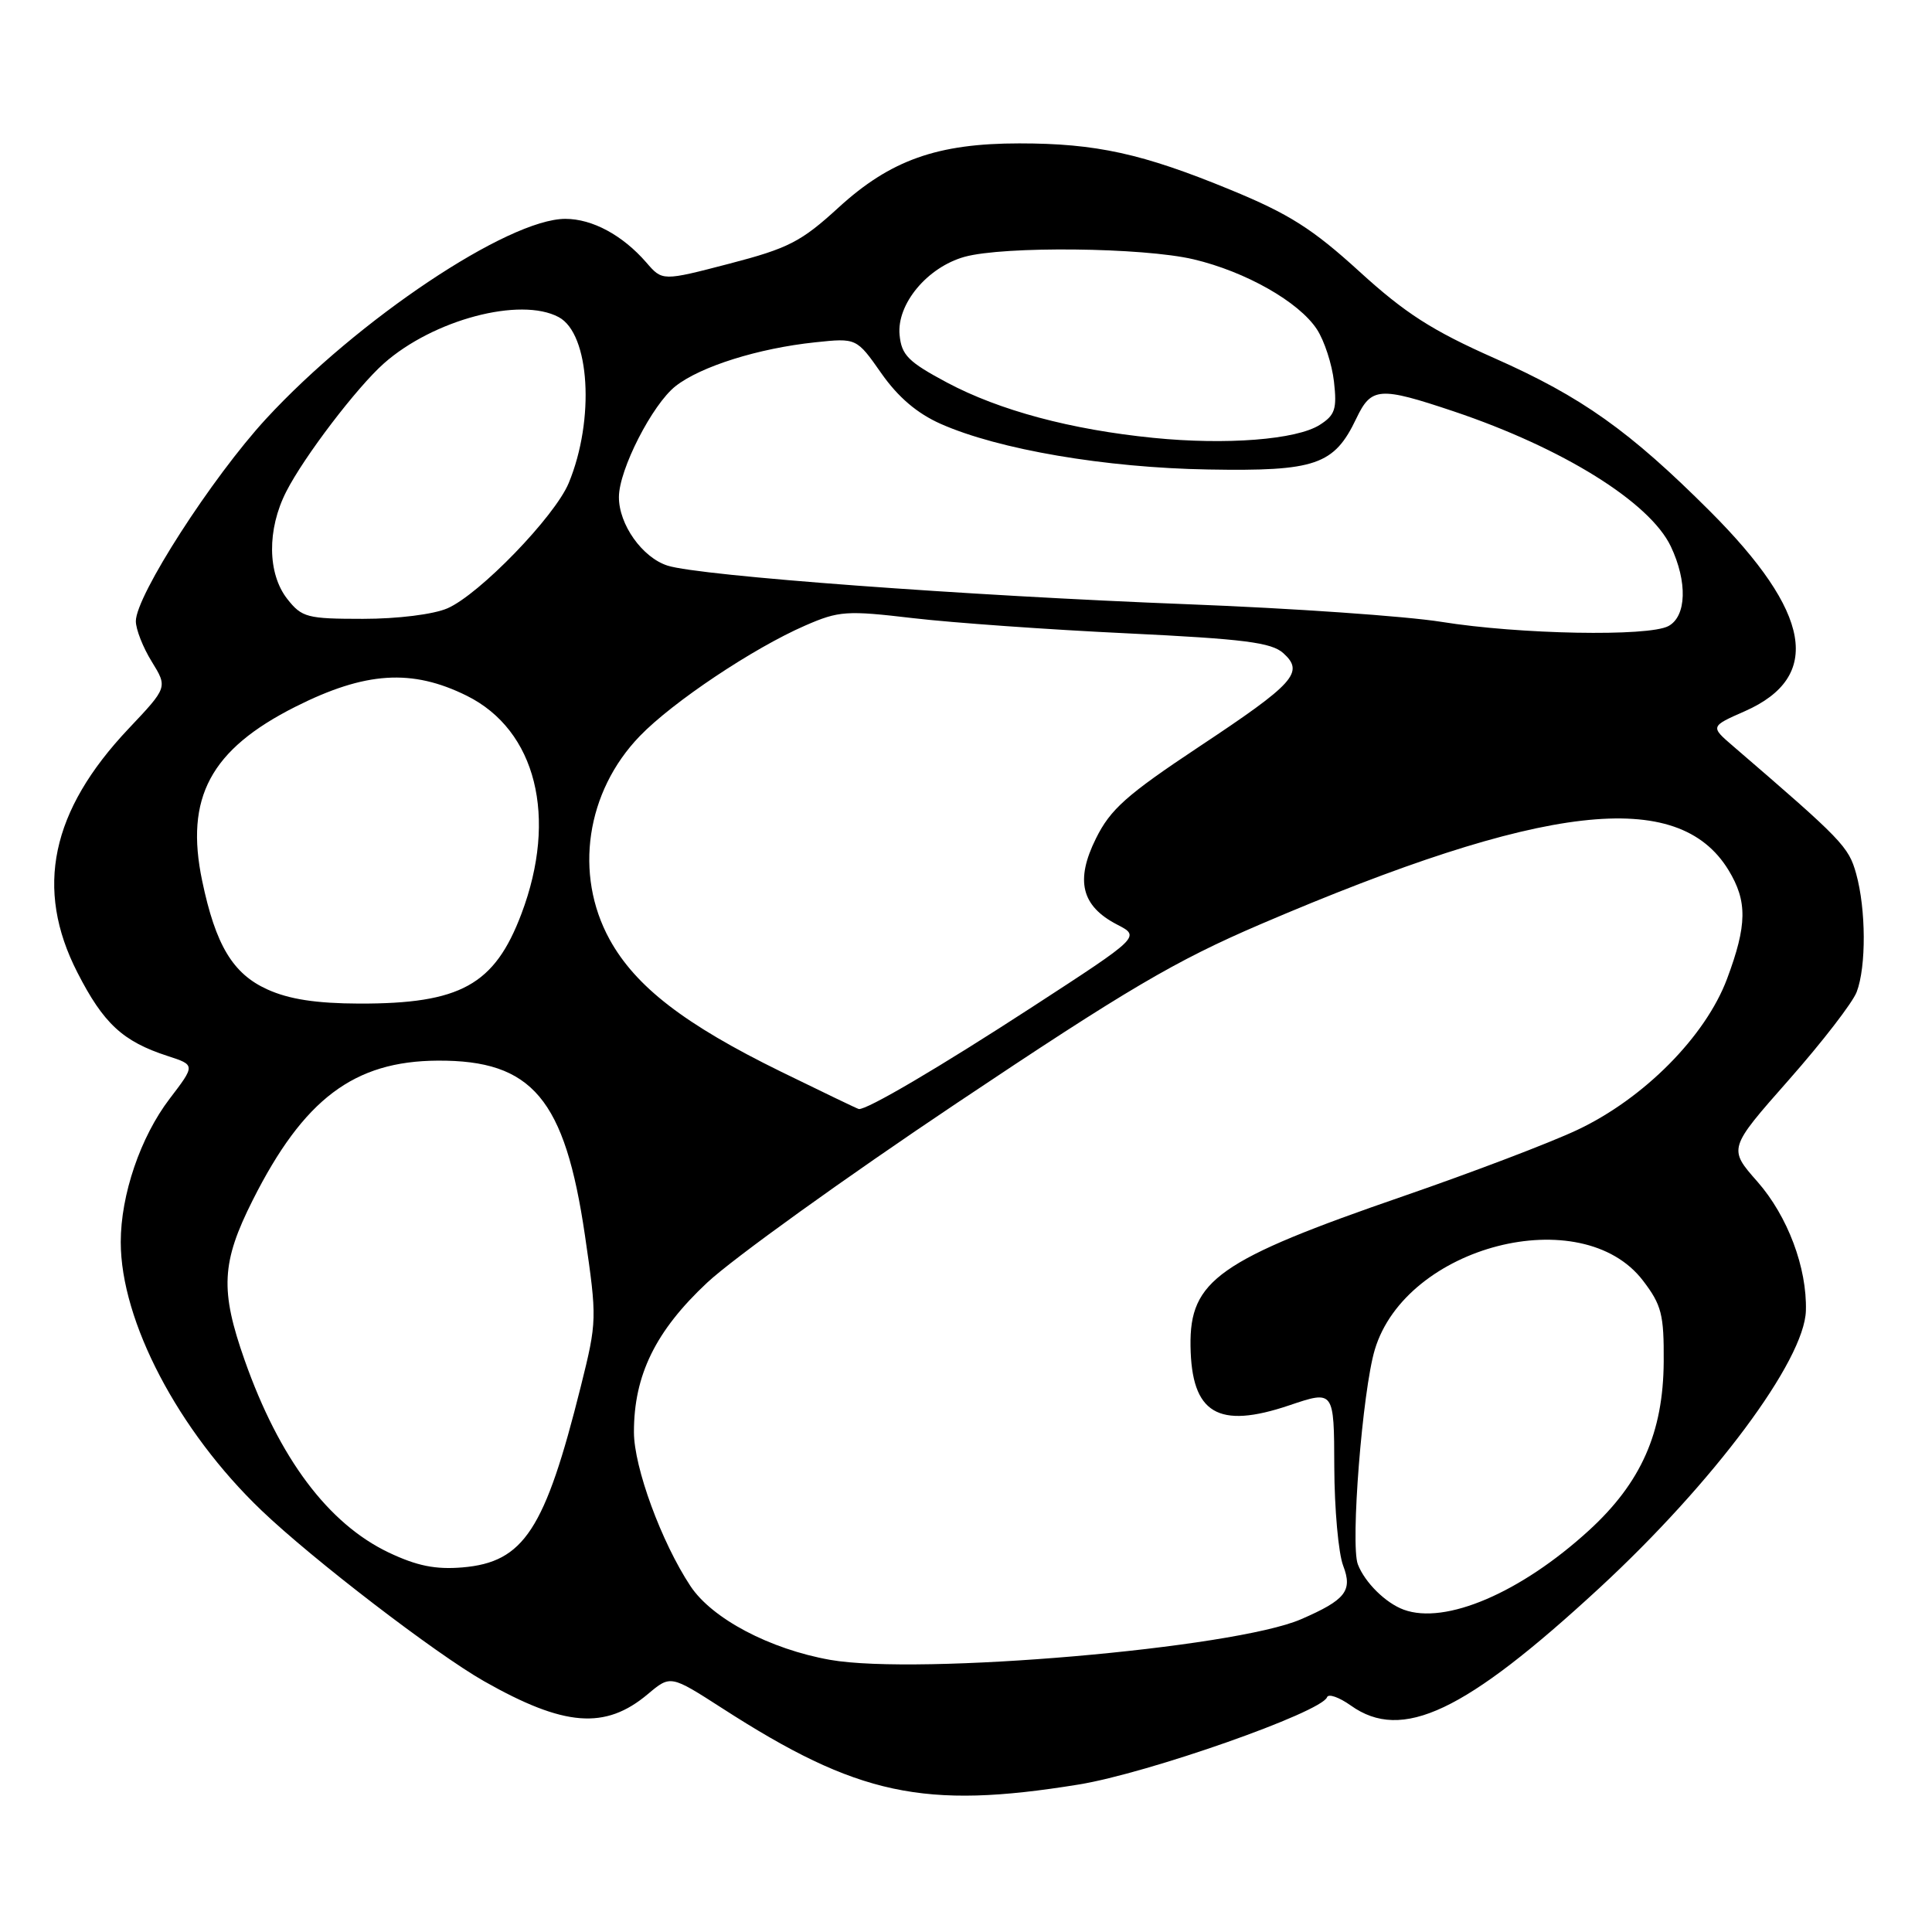 <?xml version="1.0" encoding="UTF-8" standalone="no"?>
<!DOCTYPE svg PUBLIC "-//W3C//DTD SVG 1.1//EN" "http://www.w3.org/Graphics/SVG/1.1/DTD/svg11.dtd" >
<svg xmlns="http://www.w3.org/2000/svg" xmlns:xlink="http://www.w3.org/1999/xlink" version="1.1" viewBox="0 0 256 256">
 <g >
 <path fill="currentColor"
d=" M 142.92 236.46 C 152.08 234.98 175.10 226.89 175.84 224.89 C 176.02 224.39 177.44 224.89 178.99 225.99 C 185.78 230.83 194.09 226.89 211.95 210.40 C 227.06 196.44 239.11 180.27 239.29 173.67 C 239.45 167.99 236.88 161.15 232.87 156.58 C 229.00 152.19 229.00 152.19 237.02 143.10 C 241.44 138.09 245.49 132.85 246.02 131.44 C 247.30 128.09 247.26 120.48 245.95 115.77 C 244.95 112.18 244.14 111.34 229.66 98.88 C 226.61 96.26 226.61 96.26 231.22 94.23 C 241.52 89.67 240.03 81.19 226.57 67.73 C 215.92 57.09 209.59 52.59 198.04 47.47 C 189.76 43.80 186.18 41.50 180.12 35.97 C 173.92 30.32 170.81 28.34 163.02 25.14 C 151.38 20.35 145.25 19.00 135.07 19.00 C 124.20 19.00 117.98 21.21 111.09 27.52 C 106.15 32.04 104.47 32.90 96.64 34.94 C 87.77 37.25 87.77 37.25 85.64 34.78 C 82.49 31.16 78.49 29.00 74.91 29.00 C 67.35 29.00 47.36 42.36 35.25 55.50 C 28.07 63.30 18.00 78.95 18.00 82.31 C 18.00 83.39 18.95 85.80 20.11 87.67 C 22.21 91.08 22.21 91.08 17.05 96.54 C 6.74 107.44 4.57 117.75 10.25 128.85 C 13.71 135.63 16.28 138.00 22.20 139.92 C 25.89 141.12 25.89 141.12 22.47 145.60 C 18.61 150.66 16.00 158.32 16.00 164.58 C 16.00 175.06 23.62 189.60 34.65 200.14 C 41.42 206.62 57.73 219.13 64.14 222.77 C 74.77 228.80 80.20 229.23 85.85 224.47 C 88.85 221.95 88.85 221.95 95.68 226.34 C 113.63 237.91 122.41 239.79 142.92 236.46 Z  M 110.00 219.94 C 102.00 218.52 94.34 214.48 91.48 210.15 C 87.65 204.36 84.00 194.43 84.00 189.77 C 83.99 182.22 86.86 176.36 93.70 169.96 C 97.13 166.75 112.01 156.05 126.76 146.18 C 149.36 131.06 155.71 127.32 167.04 122.46 C 204.56 106.39 222.36 104.34 229.04 115.30 C 231.55 119.42 231.51 122.57 228.84 129.71 C 225.98 137.33 217.83 145.56 209.00 149.72 C 205.43 151.41 195.07 155.35 186.00 158.48 C 161.45 166.95 157.62 169.65 157.75 178.35 C 157.88 187.31 161.37 189.41 170.85 186.21 C 176.77 184.21 176.77 184.21 176.80 194.36 C 176.82 199.93 177.35 205.84 177.98 207.47 C 179.25 210.79 178.30 212.00 172.39 214.56 C 163.51 218.41 121.75 222.01 110.00 219.94 Z  M 186.00 213.29 C 183.60 212.41 180.84 209.68 179.92 207.28 C 178.92 204.67 180.53 184.29 182.17 178.83 C 186.30 165.06 209.62 159.07 217.72 169.71 C 220.17 172.92 220.49 174.19 220.45 180.43 C 220.39 189.84 217.45 196.47 210.54 202.79 C 201.50 211.05 191.52 215.32 186.00 213.29 Z  M 51.49 205.71 C 43.48 201.88 37.01 193.25 32.42 180.24 C 29.15 170.96 29.33 167.28 33.49 159.02 C 40.24 145.62 46.90 140.60 58.00 140.54 C 70.54 140.47 74.85 145.59 77.51 163.71 C 79.12 174.73 79.11 175.09 76.96 183.71 C 72.21 202.73 69.42 207.00 61.28 207.69 C 57.70 207.99 55.24 207.49 51.49 205.71 Z  M 103.50 142.01 C 90.69 135.73 84.21 130.73 80.77 124.47 C 76.04 115.84 77.66 104.90 84.78 97.53 C 89.13 93.02 99.82 85.88 106.69 82.89 C 111.16 80.94 112.17 80.87 121.00 81.91 C 126.22 82.52 138.97 83.43 149.33 83.92 C 164.87 84.67 168.48 85.13 170.05 86.55 C 172.86 89.09 171.56 90.54 158.83 98.98 C 149.29 105.32 147.14 107.22 145.22 111.10 C 142.45 116.67 143.29 120.06 148.02 122.51 C 151.12 124.11 151.12 124.11 136.81 133.41 C 124.49 141.42 114.80 147.12 113.79 146.95 C 113.63 146.93 109.00 144.70 103.50 142.01 Z  M 35.42 131.10 C 30.85 129.03 28.57 125.24 26.79 116.72 C 24.48 105.70 27.89 99.32 39.14 93.65 C 48.42 88.98 54.58 88.59 61.85 92.19 C 71.04 96.75 73.93 108.29 69.09 121.09 C 65.53 130.52 61.01 133.01 47.60 132.98 C 41.89 132.96 38.30 132.41 35.42 131.10 Z  M 191.00 82.40 C 186.32 81.65 171.25 80.60 157.50 80.07 C 128.01 78.93 92.76 76.32 88.46 74.95 C 85.11 73.88 81.99 69.49 82.01 65.85 C 82.02 62.22 86.44 53.59 89.51 51.17 C 92.84 48.55 100.50 46.15 108.00 45.36 C 113.50 44.78 113.50 44.78 116.78 49.46 C 119.00 52.63 121.54 54.79 124.66 56.17 C 132.34 59.57 146.46 61.98 160.09 62.21 C 174.34 62.46 176.78 61.62 179.72 55.45 C 181.71 51.28 182.78 51.21 192.63 54.51 C 207.06 59.36 218.60 66.54 221.39 72.40 C 223.62 77.10 223.48 81.67 221.07 82.96 C 218.41 84.38 201.32 84.06 191.00 82.40 Z  M 38.07 79.37 C 35.43 76.01 35.37 70.15 37.93 65.14 C 40.28 60.52 47.28 51.34 50.86 48.16 C 57.41 42.36 68.95 39.30 74.03 42.02 C 78.16 44.22 78.84 55.59 75.36 64.00 C 73.52 68.44 63.51 78.78 59.28 80.61 C 57.43 81.41 52.69 82.00 48.10 82.00 C 40.70 82.00 40.00 81.82 38.07 79.37 Z  M 152.83 58.02 C 141.90 56.93 132.44 54.39 125.50 50.70 C 120.35 47.95 119.46 47.06 119.20 44.39 C 118.80 40.30 122.87 35.41 127.81 34.03 C 133.03 32.59 151.45 32.78 158.15 34.36 C 165.05 35.99 172.11 39.99 174.50 43.64 C 175.48 45.14 176.50 48.26 176.76 50.58 C 177.17 54.20 176.90 55.01 174.87 56.30 C 171.79 58.26 162.48 58.99 152.83 58.02 Z "/>
</g>
</svg>